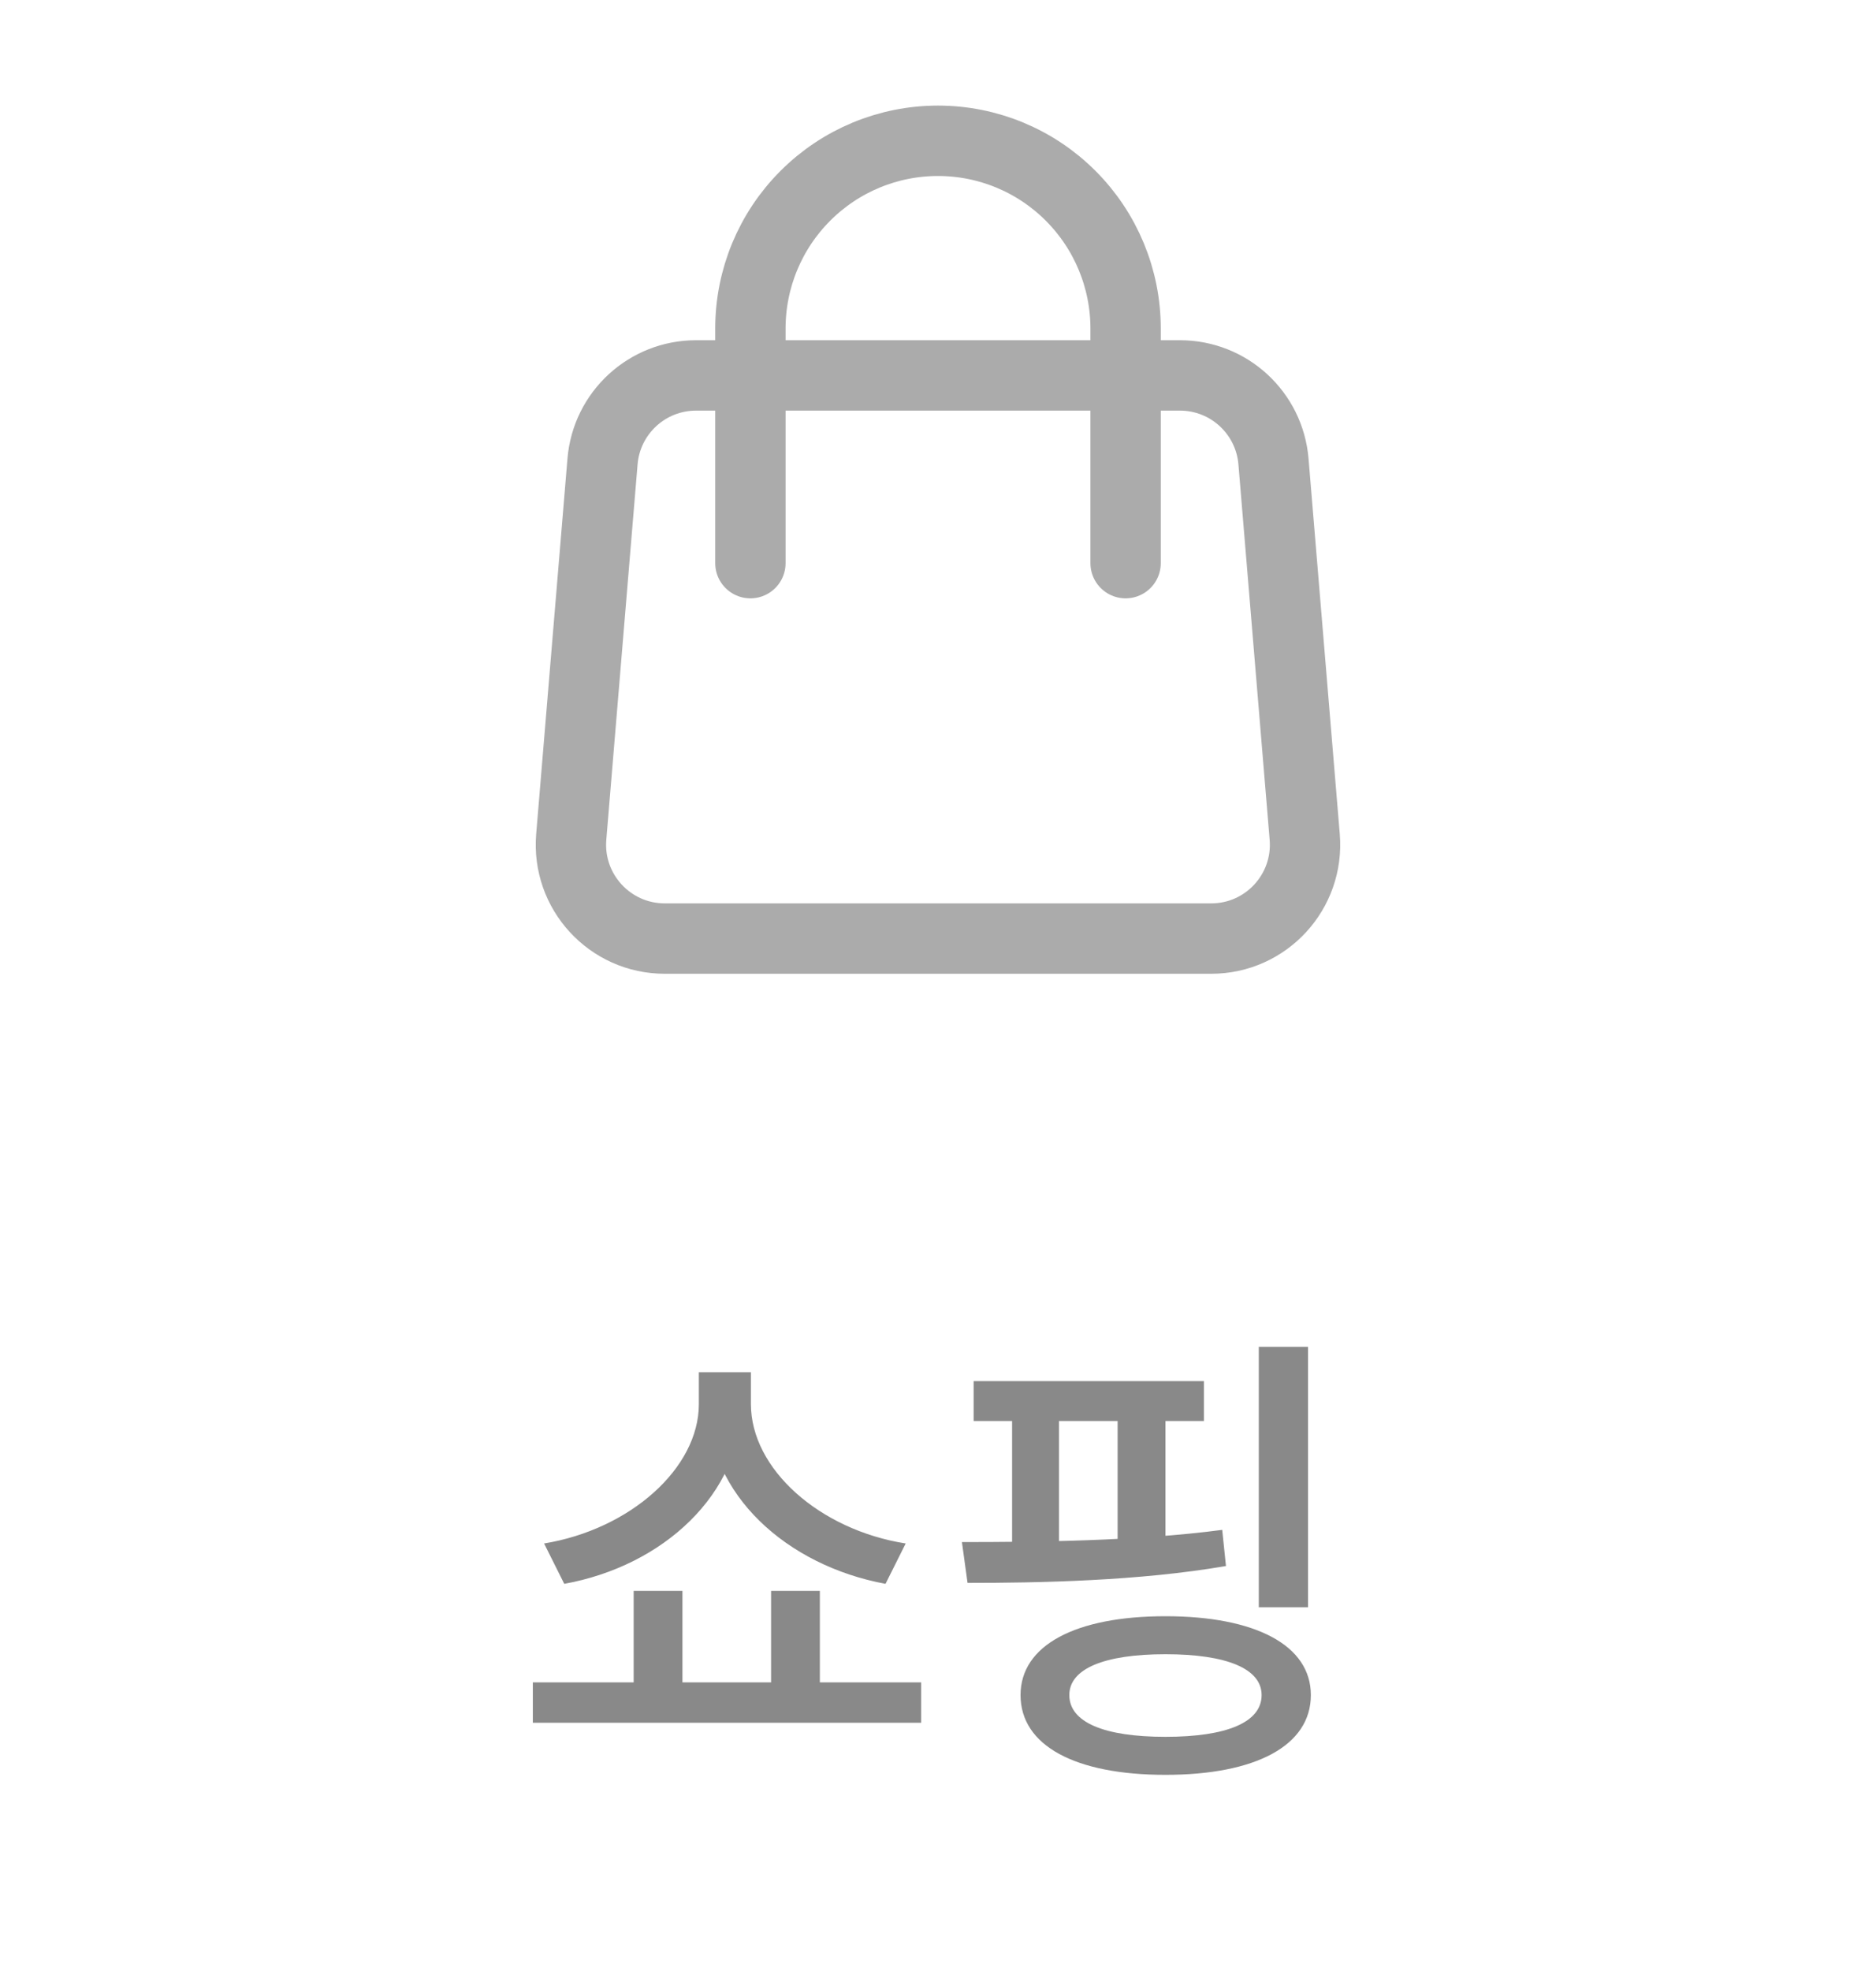 <svg width="40" height="42" viewBox="0 0 40 42" fill="none" xmlns="http://www.w3.org/2000/svg">
<path d="M24 8H25.16C26.2 8 27.066 8.797 27.153 9.834L27.819 17.834C27.916 19 26.996 20 25.826 20H14.174C13.003 20 12.083 19 12.18 17.834L12.847 9.834C12.933 8.797 13.8 8 14.84 8H16M24 8H16M24 8L24 7C24 5.939 23.578 4.922 22.828 4.172C22.078 3.421 21.061 3 20 3C18.939 3 17.922 3.421 17.172 4.172C16.421 4.922 16 5.939 16 7L16 8M24 8L24 12M16 8L16 12" stroke="#ABABAB" stroke-width="1.5" stroke-linecap="round" stroke-linejoin="round"/>
<path d="M13.511 33.9H14.551V36.32H13.511V33.9ZM16.441 33.9H17.481V36.32H16.441V33.9ZM11.361 35.85H19.641V36.71H11.361V35.85ZM14.901 29.24H15.811V29.92C15.811 31.83 14.141 33.37 12.031 33.75L11.601 32.89C13.431 32.59 14.901 31.29 14.901 29.92V29.24ZM15.091 29.24H16.011V29.92C16.011 31.3 17.471 32.6 19.311 32.89L18.881 33.75C16.771 33.36 15.091 31.84 15.091 29.92V29.24ZM20.76 29.43H25.67V30.28H20.76V29.43ZM20.63 33.73L20.51 32.86C22.06 32.86 24.25 32.84 26.06 32.6L26.14 33.37C24.29 33.69 22.15 33.73 20.63 33.73ZM21.58 30.07H22.58V33.26H21.58V30.07ZM23.83 30.07H24.85V33.26H23.83V30.07ZM26.84 28.7H27.89V34.25H26.84V28.7ZM24.85 34.44C26.77 34.44 27.95 35.06 27.95 36.12C27.95 37.2 26.77 37.82 24.85 37.82C22.93 37.82 21.76 37.2 21.76 36.12C21.76 35.06 22.93 34.44 24.85 34.44ZM24.85 35.25C23.54 35.25 22.8 35.56 22.8 36.12C22.8 36.7 23.54 37.01 24.85 37.01C26.16 37.01 26.9 36.7 26.9 36.12C26.9 35.56 26.16 35.25 24.85 35.25Z" fill="#898989"/>
</svg>
